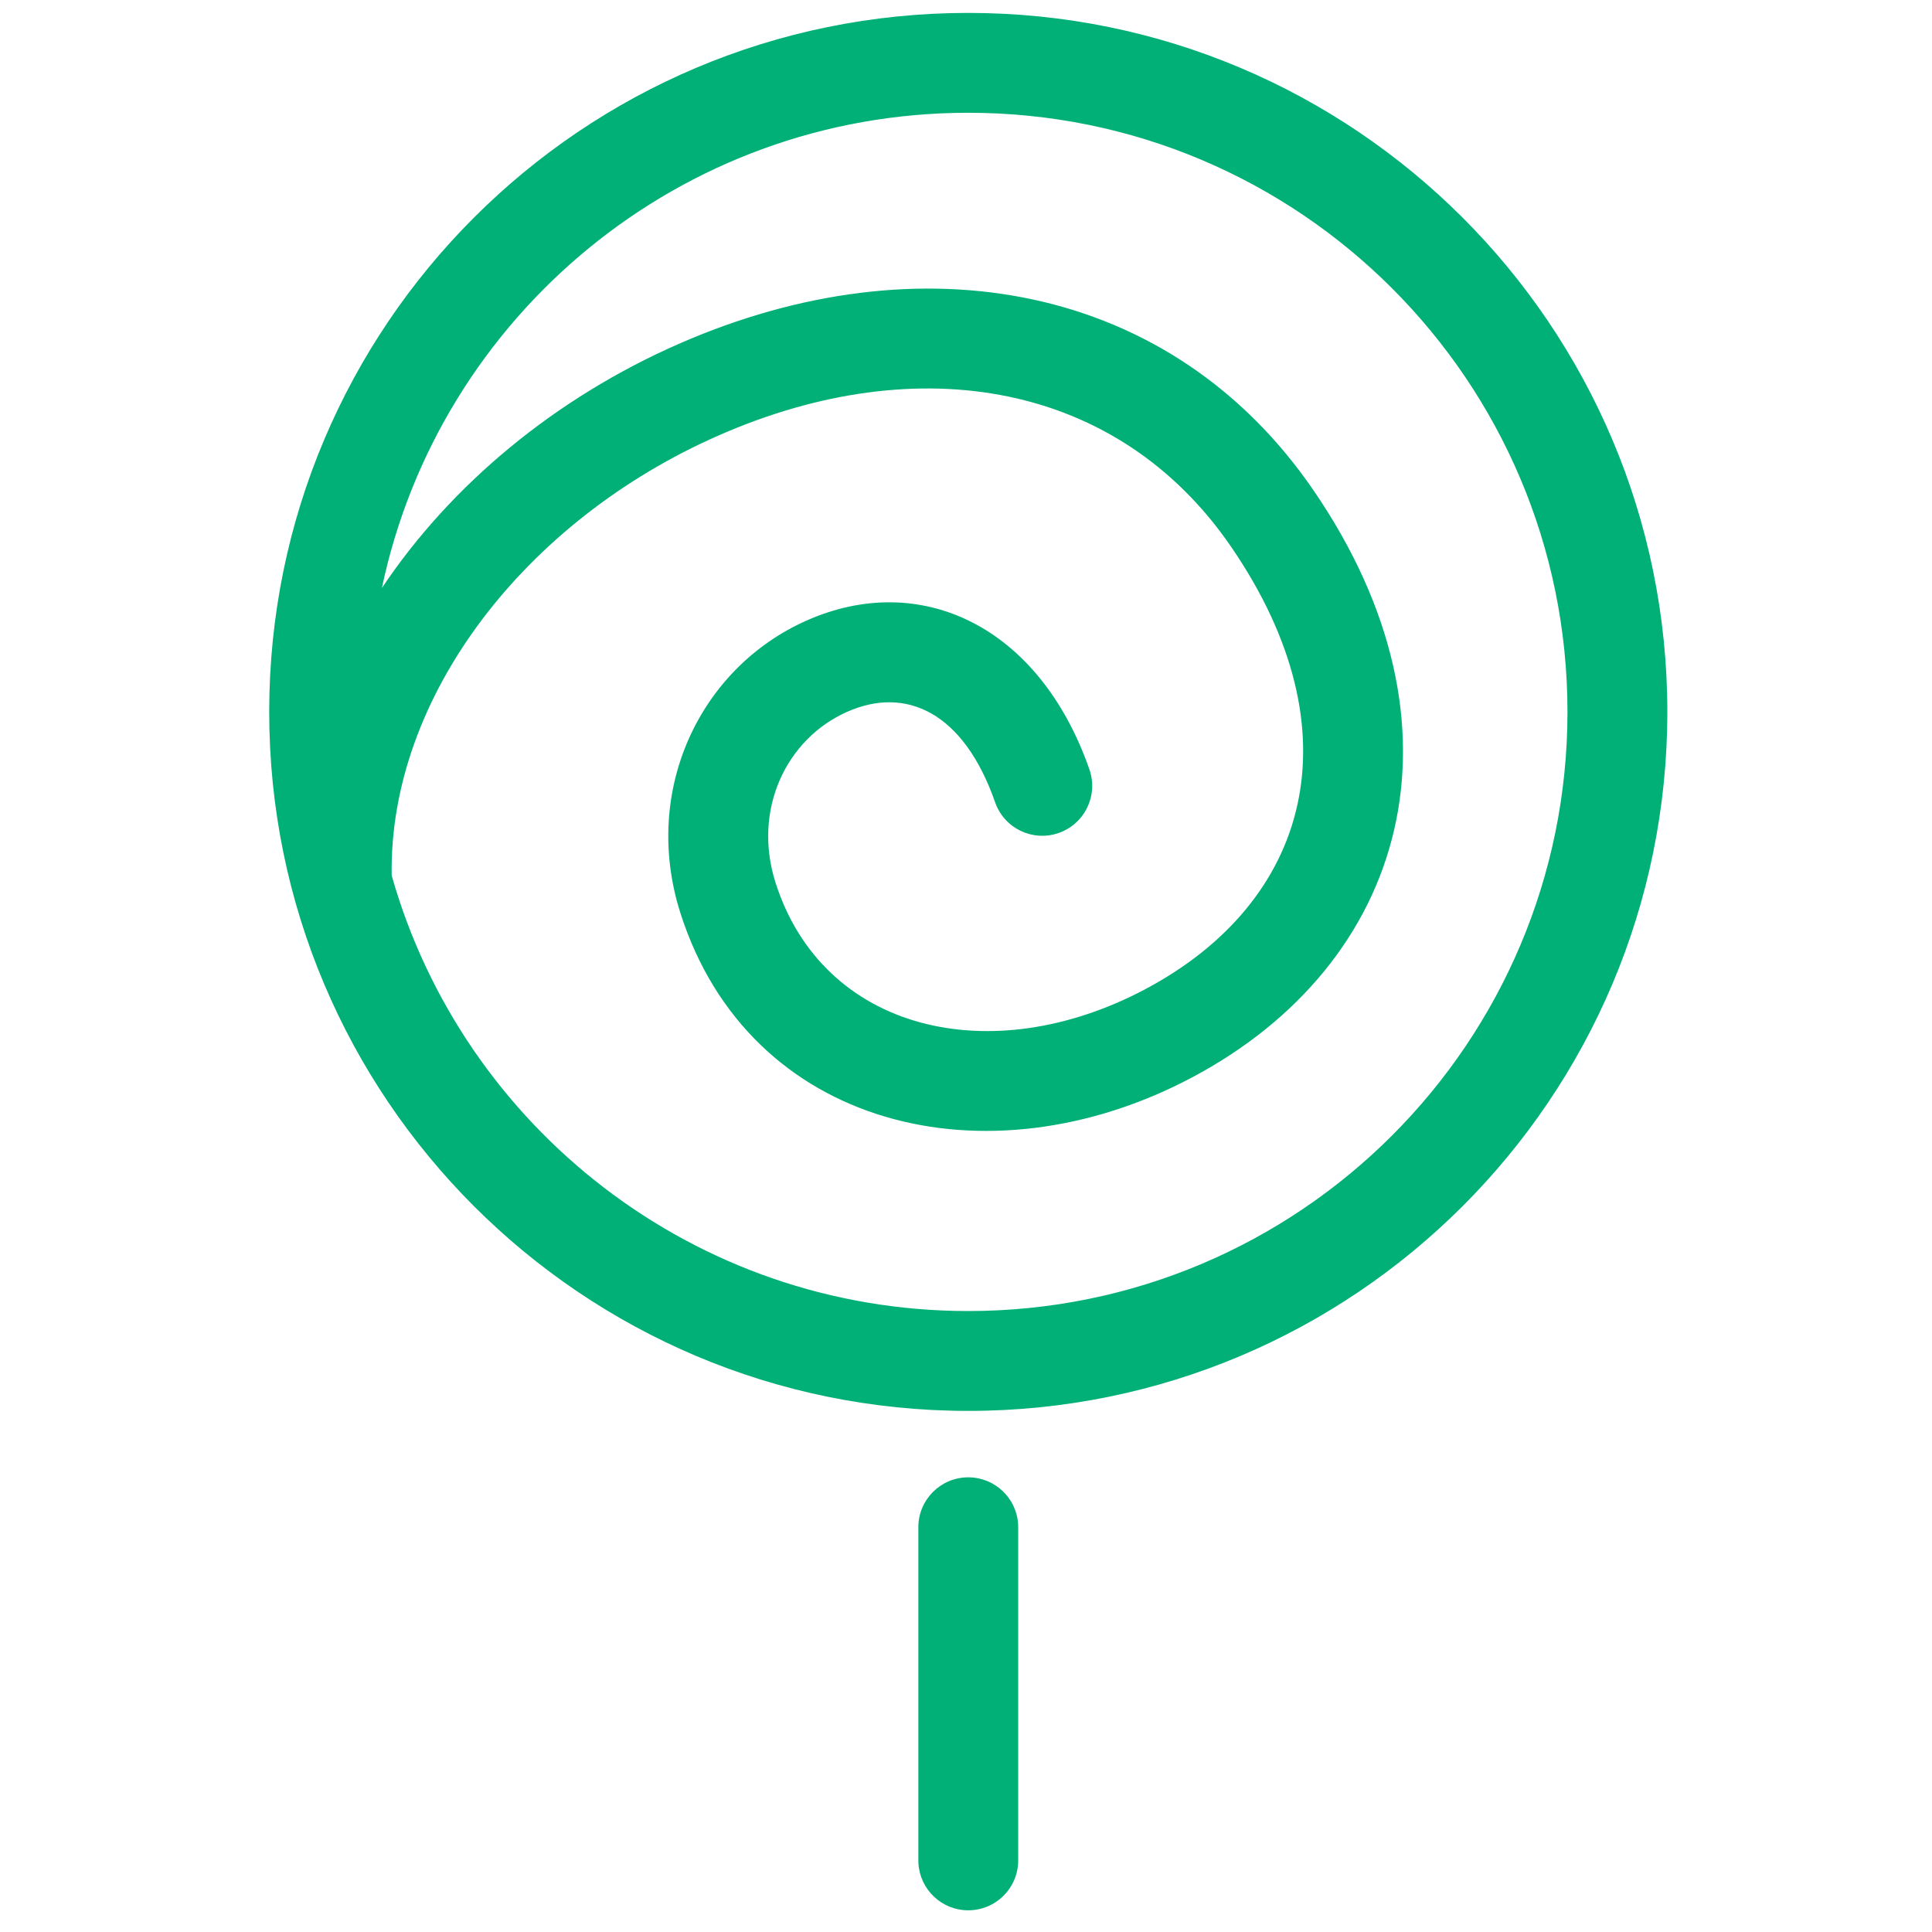 <?xml version="1.0" encoding="UTF-8"?>
<svg width="100px" height="100px" viewBox="0 0 100 100" version="1.1" xmlns="http://www.w3.org/2000/svg" xmlns:xlink="http://www.w3.org/1999/xlink">
    <!-- Generator: Sketch 63.1 (92452) - https://sketch.com -->
    <title>Lollipop</title>
    <desc>Created with Sketch.</desc>
    <g id="Lollipop" stroke="none" stroke-width="1" fill="none" fill-rule="evenodd">
        <path d="M50.117,76.466 C51.49,76.466 52.613,77.536 52.697,78.887 L52.702,79.05 L52.702,96.293 C52.702,97.72 51.545,98.877 50.117,98.877 C48.745,98.877 47.622,97.807 47.538,96.456 L47.533,96.293 L47.533,79.05 C47.533,77.623 48.69,76.466 50.117,76.466 Z M50.117,0.668 C70.104,0.668 86.301,16.863 86.301,36.847 C86.301,56.832 70.104,73.028 50.117,73.028 C30.132,73.028 13.934,56.832 13.934,36.847 C13.934,16.863 30.132,0.668 50.117,0.668 Z M50.117,5.837 C35.185,5.837 22.72,16.384 19.767,30.435 C23.339,25.09 28.732,20.607 35.133,17.799 C47.633,12.317 60.626,14.642 67.985,25.376 C76.396,37.646 72.798,49.882 61.696,55.77 C51.107,61.386 38.763,58.404 35.213,47.244 C33.205,40.914 36.229,34.586 41.72,32.132 C47.604,29.503 53.785,32.366 56.387,39.824 C56.858,41.171 56.146,42.645 54.798,43.115 C53.451,43.586 51.977,42.874 51.507,41.527 C49.882,36.869 46.89,35.484 43.829,36.852 C40.691,38.254 38.944,41.91 40.139,45.679 C42.583,53.359 51.257,55.455 59.274,51.203 C67.74,46.713 70.323,37.929 63.721,28.299 C57.906,19.815 47.607,17.972 37.209,22.533 C27.153,26.944 20.125,36.089 20.273,45.314 C23.957,58.328 35.923,67.859 50.117,67.859 C67.249,67.859 81.132,53.978 81.132,36.847 C81.132,19.718 67.249,5.837 50.117,5.837 Z" fill="#00B077"></path>
    </g>
</svg>